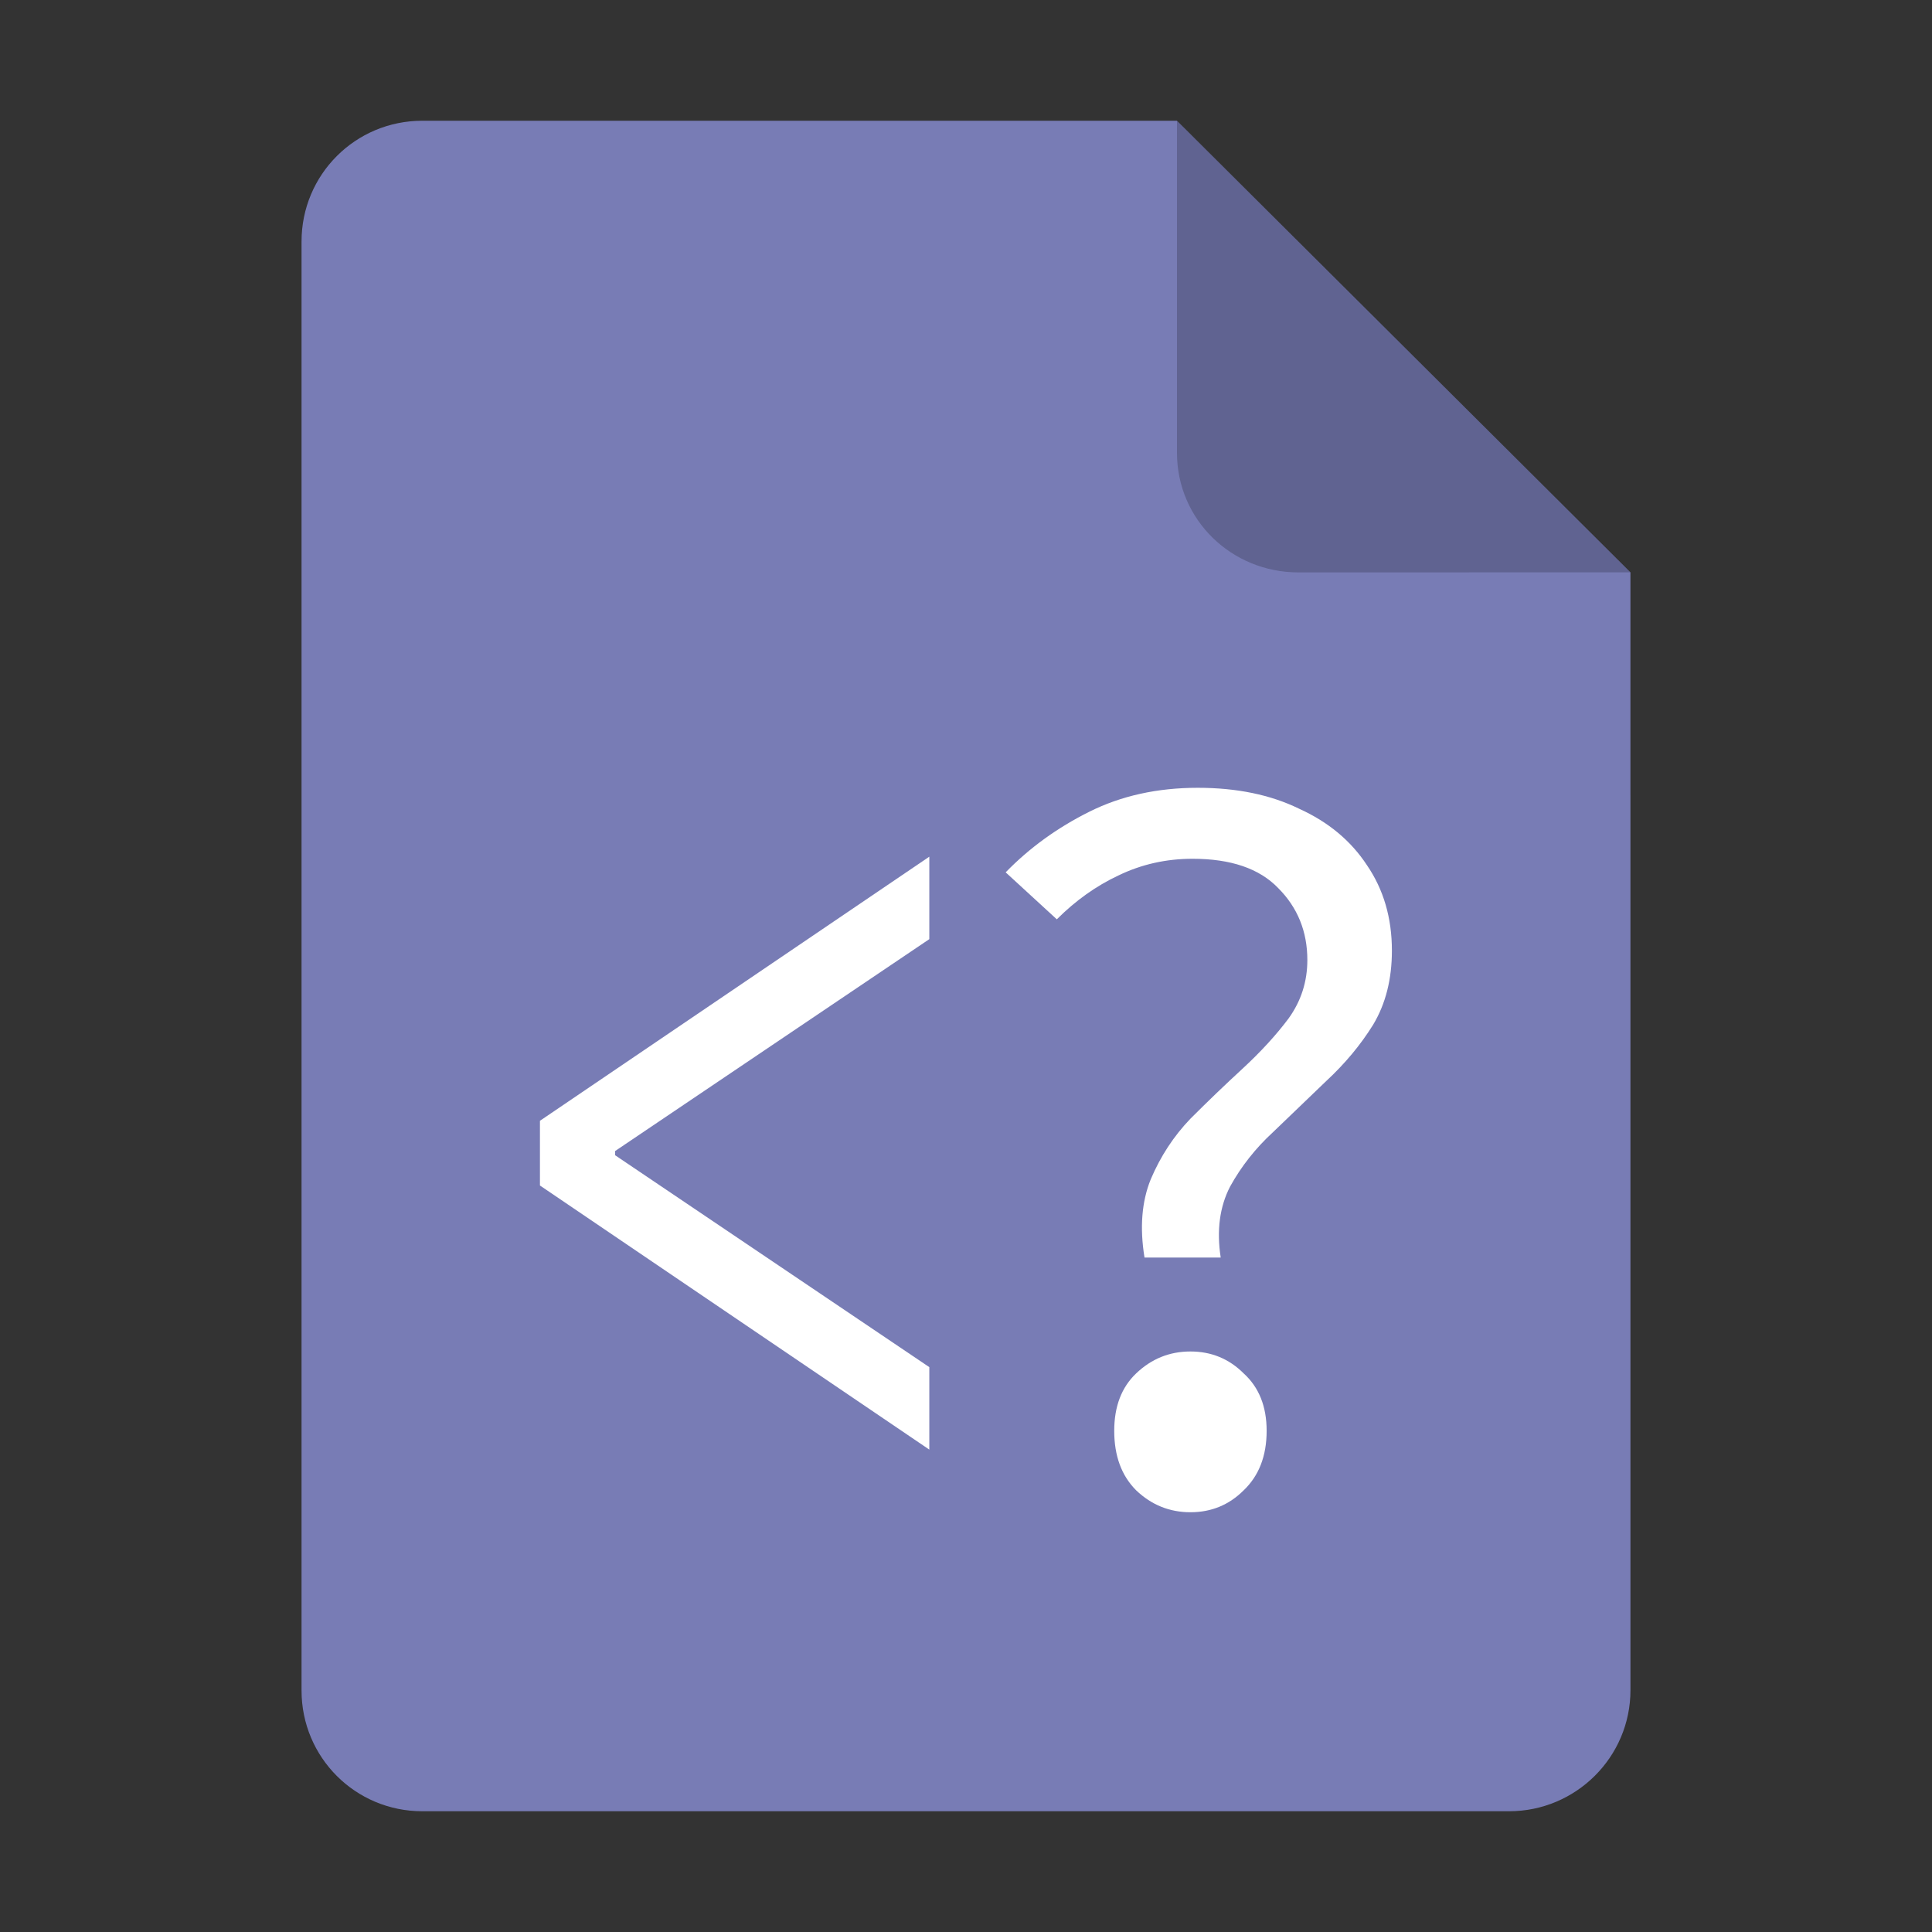 <?xml version="1.0" encoding="UTF-8" standalone="no"?>
<svg
   height="128px"
   viewBox="0 0 128 128"
   width="128px"
   version="1.1"
   id="svg35"
   xmlns="http://www.w3.org/2000/svg"
   xmlns:svg="http://www.w3.org/2000/svg">
  <rect x="0" y="0" width="128" height="128" fill="#333333" stroke="none"/>
  <defs
     id="defs39">
    <filter
       height="1.021"
       y="-0.011"
       width="1.027"
       x="-0.014"
       id="filter16020"
       style="color-interpolation-filters:sRGB">
      <feGaussianBlur
         id="feGaussianBlur16022"
         stdDeviation="2" />
    </filter>
  </defs>
  <linearGradient
     id="a"
     gradientUnits="userSpaceOnUse"
     x1="36"
     x2="60"
     y1="68"
     y2="68">
    <stop
       offset="0"
       stop-color="#ed336c"
       id="stop2" />
    <stop
       offset="1"
       stop-color="#ffa348"
       id="stop4" />
  </linearGradient>
  <linearGradient
     id="b"
     gradientTransform="matrix(0 1 -1 0 144 -32)"
     gradientUnits="userSpaceOnUse"
     x1="72"
     x2="96"
     y1="68"
     y2="68">
    <stop
       offset="0"
       stop-color="#404ce6"
       id="stop7" />
    <stop
       offset="1"
       stop-color="#c061cb"
       id="stop9" />
  </linearGradient>
  <linearGradient
     id="c"
     gradientUnits="userSpaceOnUse"
     x1="68.849"
     x2="95.258"
     y1="84"
     y2="84">
    <stop
       offset="0"
       stop-color="#33d1c6"
       id="stop12" />
    <stop
       offset="1"
       stop-color="#1c25d8"
       id="stop14" />
  </linearGradient>
  <path
     style="display:inline;fill:#787cb5;fill-opacity:1;stroke:none;stroke-width:0.125;stroke-linejoin:round;stroke-miterlimit:4;stroke-dasharray:none;stroke-opacity:1;enable-background:new"
     clip-path="none"
     d="m 27.978,8 h 50 l 30.043,29.918 10e-4,74.06 c 8e-5,4.432 -3.612,8.022 -8.044,8.022 H 27.978 c -4.432,0 -8,-3.568 -8,-8 V 16 c 0,-4.432 3.568,-8 8,-8 z"
     id="path4411" />
  <path
     style="display:inline;vector-effect:none;fill:#000000;fill-opacity:0.2;stroke:none;stroke-width:0.125;stroke-linecap:butt;stroke-linejoin:round;stroke-miterlimit:4;stroke-dasharray:none;stroke-dashoffset:0;stroke-opacity:1;enable-background:new"
     d="M 77.978,8 V 30 c 0,4.432 3.611,7.923 8.043,7.923 l 22,-0.005 z"
     id="path4413" />
  <g
     aria-label="&lt;?"
     id="text9351"
     style="font-size:56px;line-height:1.25;font-family:'Source Code Pro';-inkscape-font-specification:'Source Code Pro';letter-spacing:-8px"
     transform="matrix(1.235,0,0,1.235,-15.045,-23.304)">
    <path
       d="m 62.036,96.635 -20.888,-14.168 v -3.472 l 20.888,-14.168 v 4.424 l -16.856,11.368 v 0.224 l 16.856,11.368 z"
       style="fill:#ffffff"
       id="path9353" />
    <path
       d="m 73.58,86.331 q -0.392,-2.408 0.336,-4.2 0.784,-1.848 2.128,-3.248 1.4,-1.4 2.8,-2.688 1.456,-1.344 2.464,-2.688 1.008,-1.4 1.008,-3.136 0,-2.296 -1.568,-3.864 -1.512,-1.568 -4.592,-1.568 -2.128,0 -3.976,0.896 -1.792,0.84 -3.304,2.352 l -2.744,-2.52 q 1.904,-1.96 4.48,-3.248 2.576,-1.288 5.824,-1.288 3.136,0 5.432,1.12 2.352,1.064 3.64,3.024 1.344,1.96 1.344,4.592 0,2.296 -1.008,3.976 -1.008,1.624 -2.52,3.024 -1.456,1.4 -2.856,2.744 -1.4,1.288 -2.296,2.912 -0.84,1.624 -0.504,3.808 z m 2.464,13.664 q -1.68,0 -2.912,-1.176 -1.176,-1.176 -1.176,-3.192 0,-1.96 1.176,-3.08 1.232,-1.176 2.912,-1.176 1.68,0 2.856,1.176 1.232,1.12 1.232,3.08 0,2.016 -1.232,3.192 -1.176,1.176 -2.856,1.176 z"
       style="fill:#ffffff"
       id="path9355" />
  </g>
</svg>
